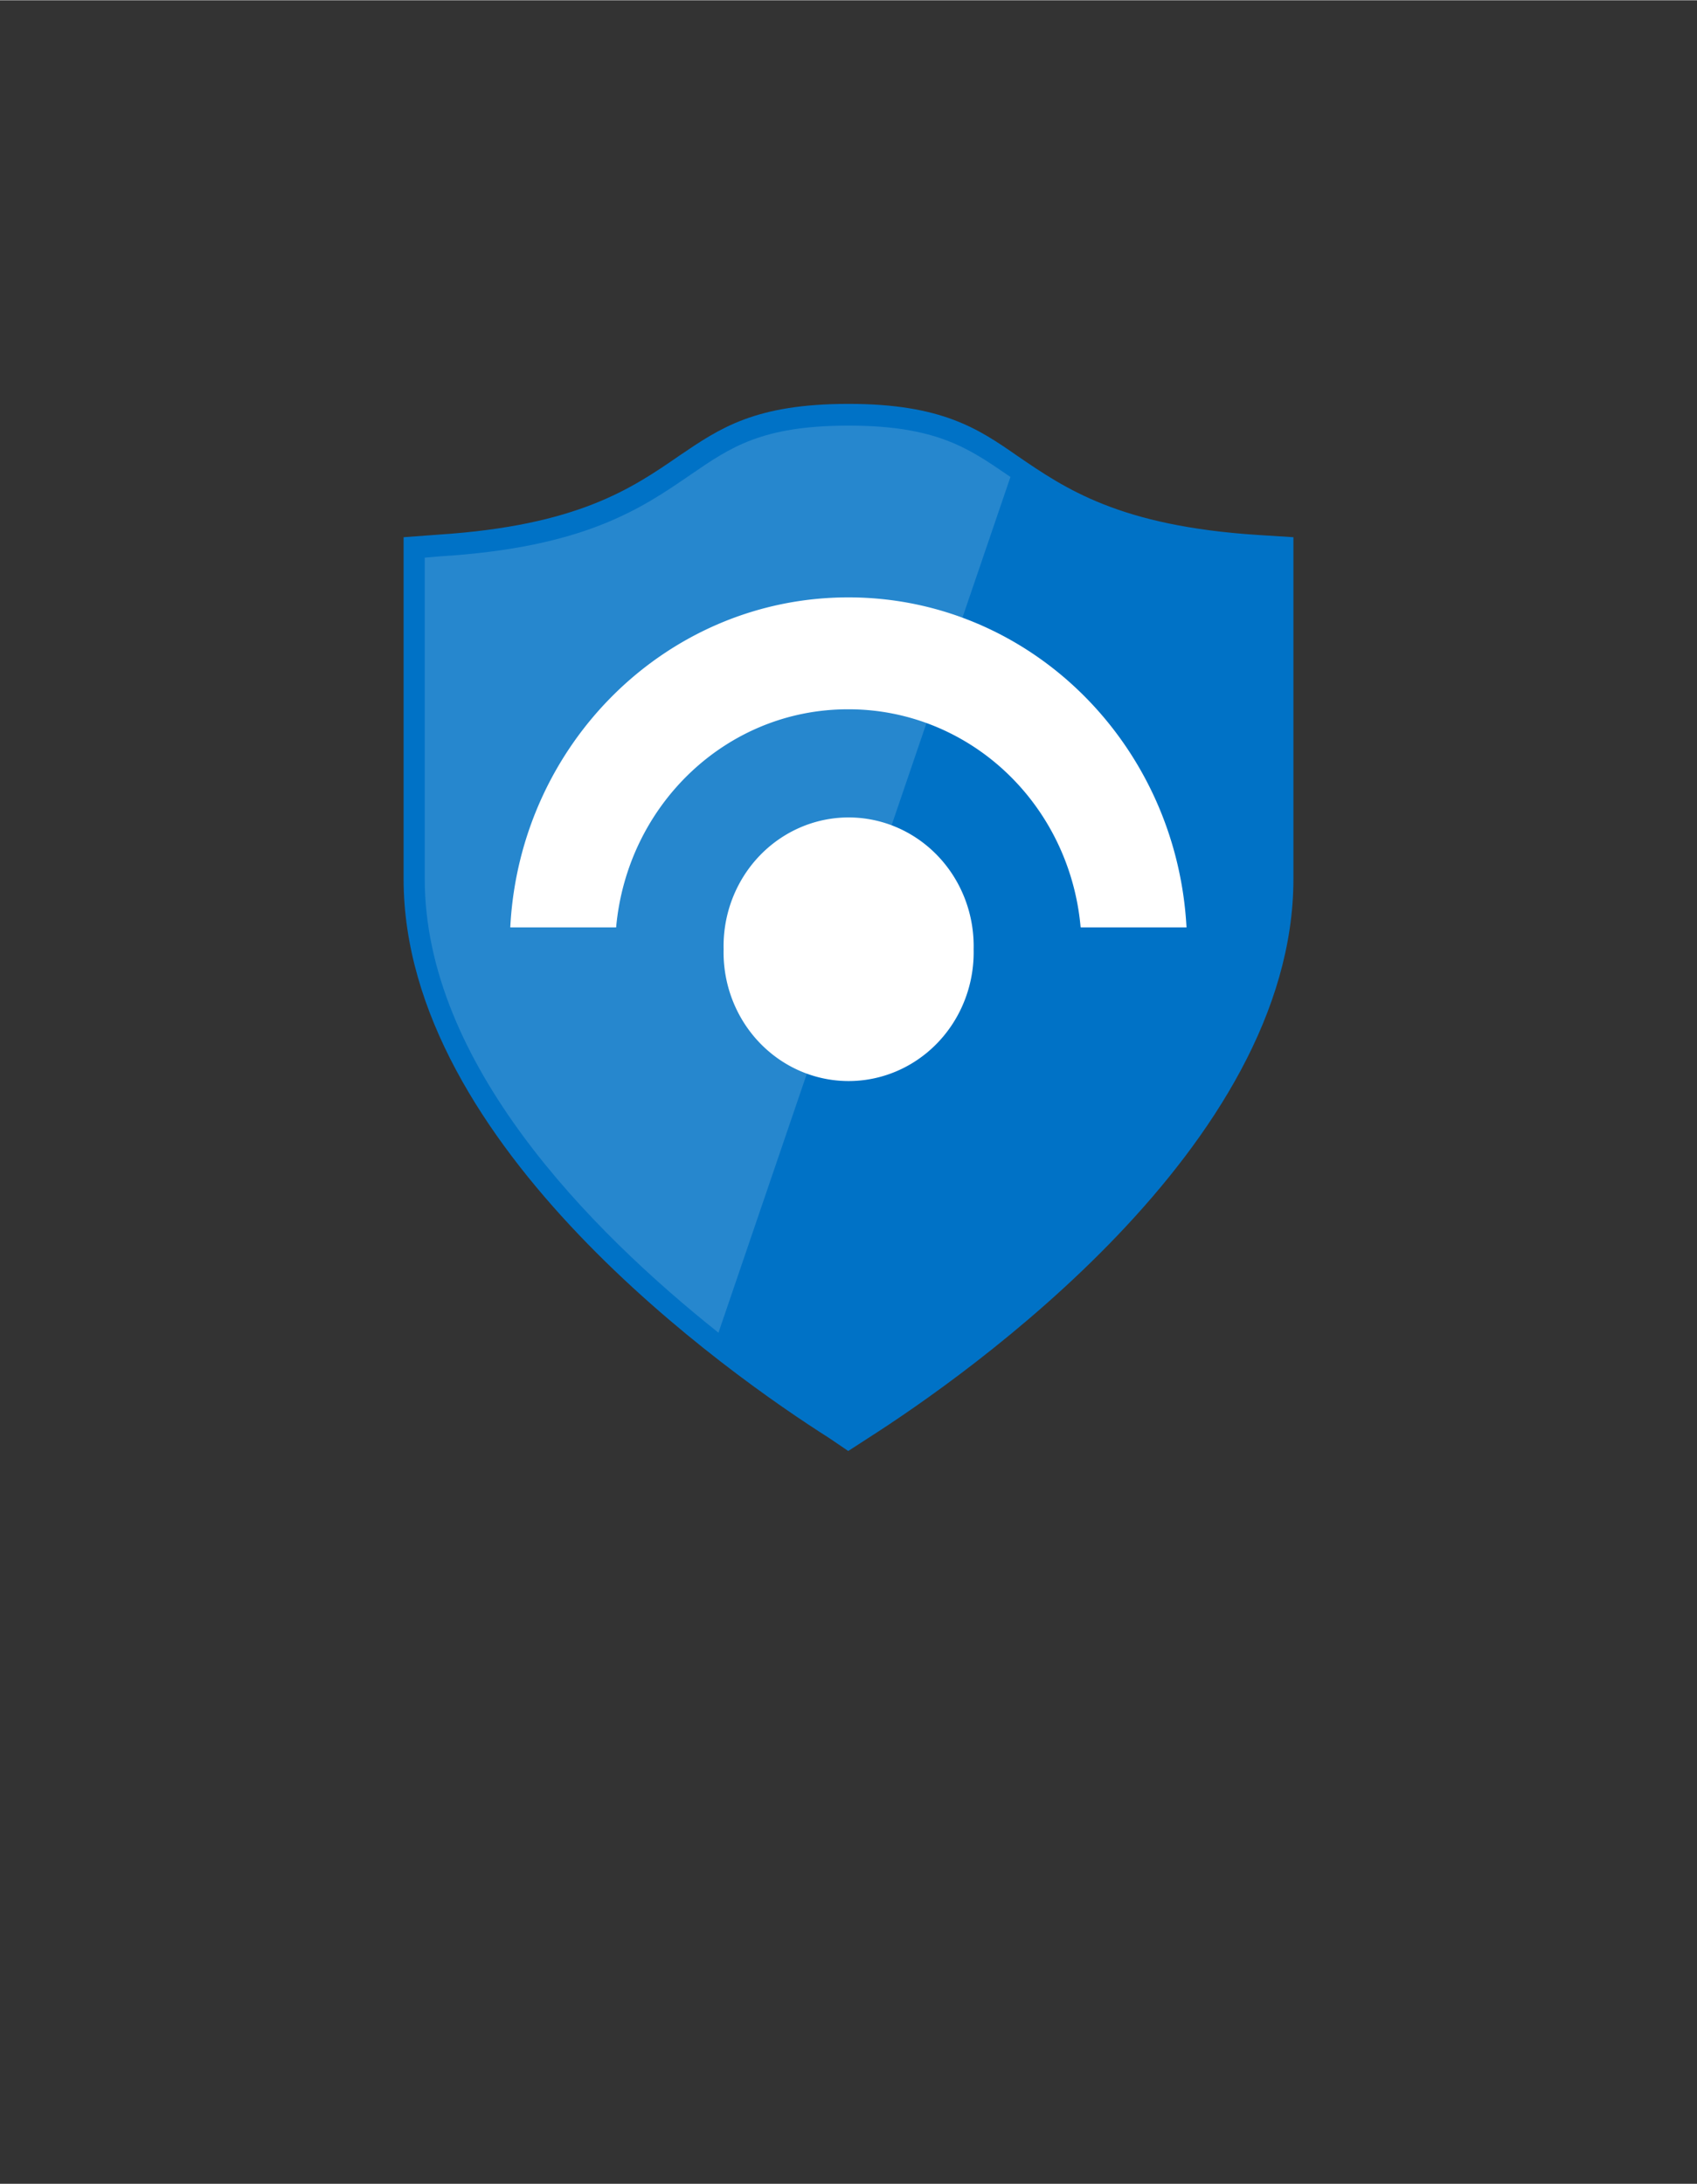 <?xml version="1.0" encoding="UTF-8" standalone="no"?>
<!DOCTYPE svg PUBLIC "-//W3C//DTD SVG 1.1//EN" "http://www.w3.org/Graphics/SVG/1.1/DTD/svg11.dtd">
<!-- Generated by Microsoft Visio, SVG Export Sentinel.svg Page-1 -->
<svg xmlns="http://www.w3.org/2000/svg" xmlns:xlink="http://www.w3.org/1999/xlink" xmlns:ev="http://www.w3.org/2001/xml-events"
		width="1.276in" height="1.642in" viewBox="0 0 91.903 118.235" xml:space="preserve" color-interpolation-filters="sRGB"
		class="st4">
	<rect x="0" y="0" width="91.903" height="118.235" fill="#333333" stroke="none"/>
	<style type="text/css">
	<![CDATA[
		.st1 {fill:#0072c6;stroke:none;stroke-linecap:butt;stroke-width:21.857}
		.st2 {fill:#ffffff;fill-opacity:0.15;stroke:none;stroke-linecap:butt;stroke-width:21.857}
		.st3 {fill:#ffffff;stroke:none;stroke-linecap:butt;stroke-width:21.857}
		.st4 {fill:none;fill-rule:evenodd;font-size:12px;overflow:visible;stroke-linecap:square;stroke-miterlimit:3}
	]]>
	</style>

	<g>
		<title>Page-1</title>
		<g id="group874-1" transform="translate(21.857,-39.685)">
			<title>Sentinel</title>
			<g id="group875-2">
				<title>Sheet.875</title>
				<g id="shape876-3">
					<title>Sheet.876</title>
					<path d="M23.05 117.54 C17.64 114.11 0 101.72 0 87.26 L0 68.76 L1.89 68.62 C9.43 68.13 12.36 66.12 14.94 64.34
								 C17.14 62.85 19.04 61.54 24.1 61.54 C29.16 61.54 31.14 62.9 33.23 64.35 C35.82 66.12 38.76 68.16
								 46.3 68.64 L48.19 68.76 L48.19 87.26 C48.19 101.72 30.54 114.11 25.13 117.56 L24.08 118.24 L23.05
								 117.54 Z" class="st1"/>
				</g>
				<g id="shape877-5" transform="translate(1.145,-6.403)">
					<title>Sheet.877</title>
					<path d="M15.91 118.23 L31.72 71.9 L31.47 71.73 C29.43 70.34 27.67 69.12 22.96 69.12 C18.25 69.12 16.56 70.3
								 14.44 71.75 C11.73 73.61 8.67 75.72 0.81 76.2 L0 76.27 L0 93.66 C0 103.63 8.94 112.69 15.91 118.24
								 L15.91 118.23 Z" class="st2"/>
				</g>
				<g id="shape878-7" transform="translate(5.78,-28.352)">
					<title>Sheet.878</title>
					<path d="M18.32 106.43 L18.33 106.43 A12.605 12.97 0 0 1 30.88 118.18 L30.89 118.24 L36.62 118.24 C36.08 108.26
								 28.09 100.37 18.31 100.37 C8.52 100.37 0.53 108.26 0 118.19 L0 118.24 L5.73 118.24 C6.33 111.59
								 11.72 106.43 18.28 106.43 L18.32 106.43 L18.32 106.43 L18.32 106.43 Z" class="st3"/>
				</g>
				<g id="shape879-9" transform="translate(17.331,-20.199)">
					<title>Sheet.879</title>
					<path d="M13.54 111.27 A6.772 6.968 0 1 1 0 111.27 A6.772 6.968 0 1 1 13.54 111.27 Z" class="st3"/>
				</g>
			</g>
		</g>
	</g>
</svg>
